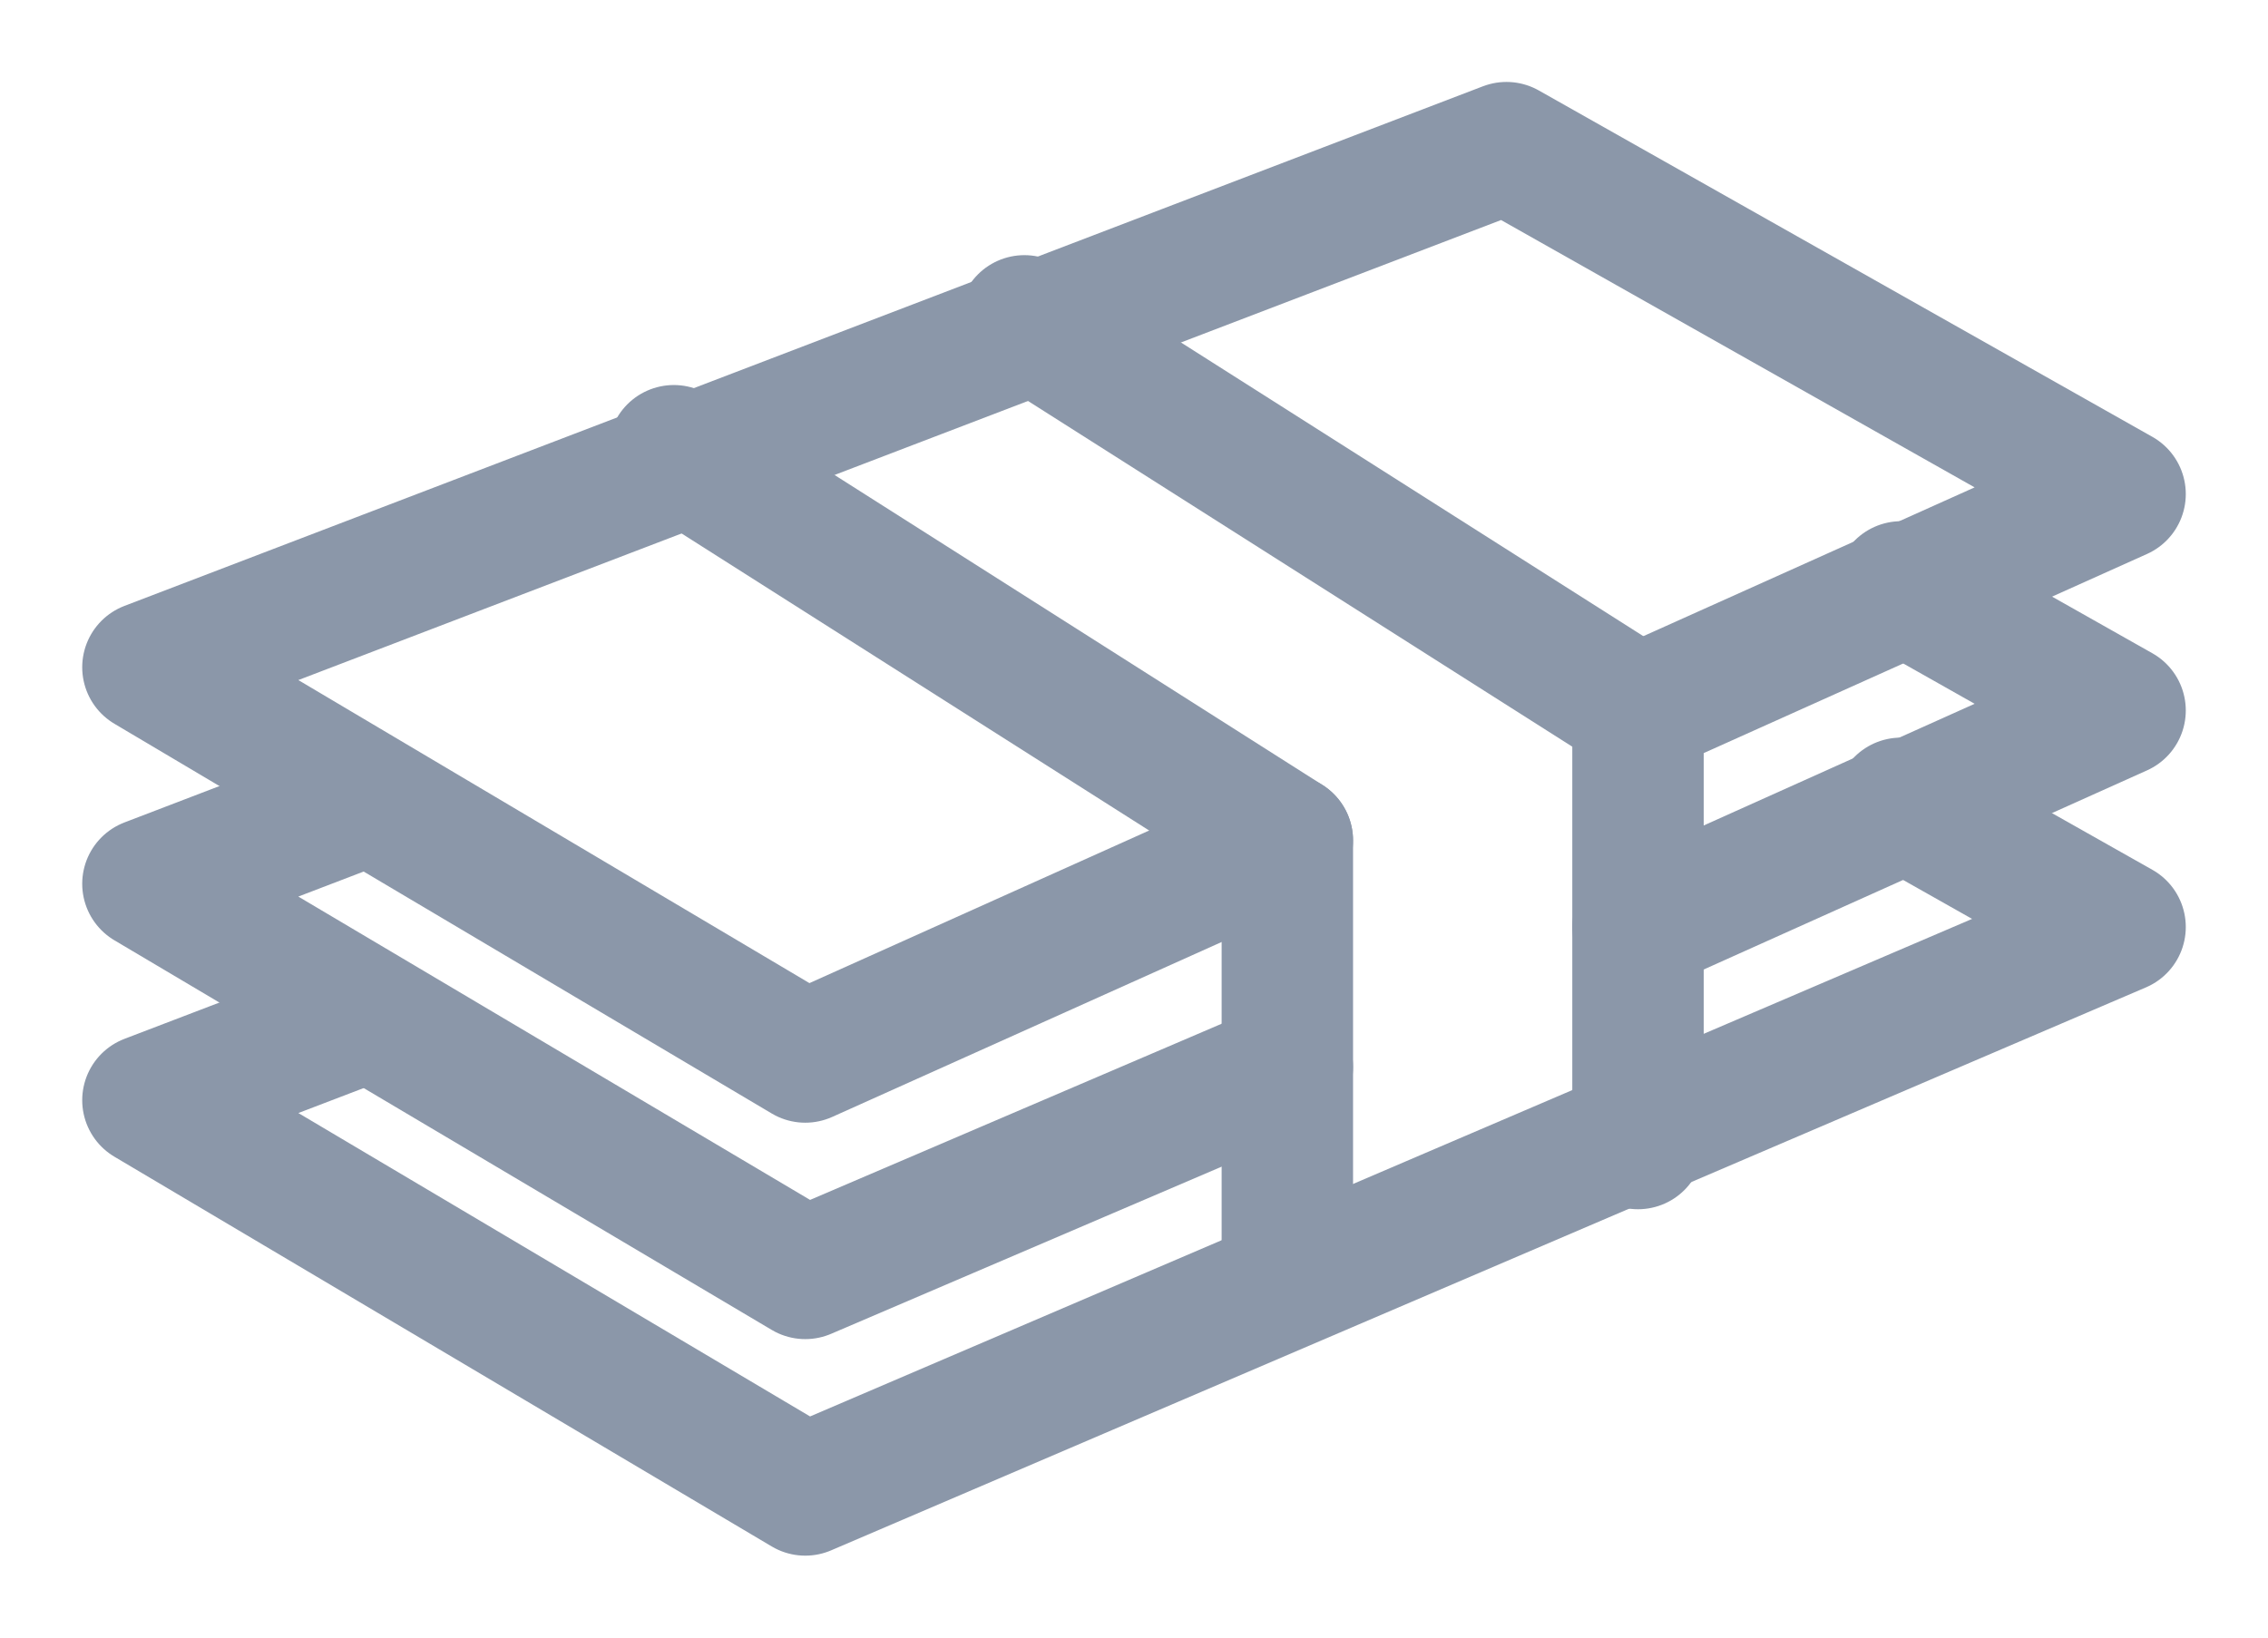 <?xml version="1.0" encoding="UTF-8"?>
<svg width="18px" height="13px" viewBox="0 0 18 13" version="1.1" xmlns="http://www.w3.org/2000/svg" xmlns:xlink="http://www.w3.org/1999/xlink">
    <!-- Generator: Sketch 52.5 (67469) - http://www.bohemiancoding.com/sketch -->
    <title>ic_21</title>
    <desc>Created with Sketch.</desc>
    <g id="UI-Kit" stroke="none" stroke-width="1" fill="none" fill-rule="evenodd">
        <g transform="translate(-529, -2946)" id="Group-8">
            <g transform="translate(32, 2756)">
                <g id="Category-Selector">
                    <g id="Category#3" transform="translate(498, 88)">
                        <g id="ic_21" transform="translate(0, 100)">
                            <rect id="Rectangle" x="0" y="0" width="16" height="16"></rect>
                            <polyline id="Stroke-1" stroke="#8B97A9" stroke-width="1.043" stroke-linecap="round" stroke-linejoin="round" points="14.087 8.377 15.826 9.359 5.391 13.828 0.174 10.734 1.913 10.069"></polyline>
                            <polyline id="Stroke-3" stroke="#8B97A9" stroke-width="1.043" stroke-linecap="round" stroke-linejoin="round" points="9.217 10.471 5.391 12.109 0.174 9.016 1.913 8.35"></polyline>
                            <polyline id="Stroke-5" stroke="#8B97A9" stroke-width="1.043" stroke-linecap="round" stroke-linejoin="round" points="14.089 6.659 15.826 7.64 12 9.359"></polyline>
                            <polyline id="Stroke-7" stroke="#8B97A9" stroke-width="1.043" stroke-linecap="round" stroke-linejoin="round" points="9.217 8.672 5.391 10.391 0.174 7.297 10.956 3.172 15.826 5.922 12 7.641"></polyline>
                            <polyline id="Stroke-10" stroke="#8B97A9" stroke-width="1.043" stroke-linecap="round" stroke-linejoin="round" points="4.348 5.578 9.217 8.672 9.217 12.109"></polyline>
                            <polyline id="Stroke-11" stroke="#8B97A9" stroke-width="1.043" stroke-linecap="round" stroke-linejoin="round" points="7.13 4.547 12 7.641 12 11.078"></polyline>
                        </g>
                    </g>
                </g>
            </g>
        </g>
    </g>
</svg>